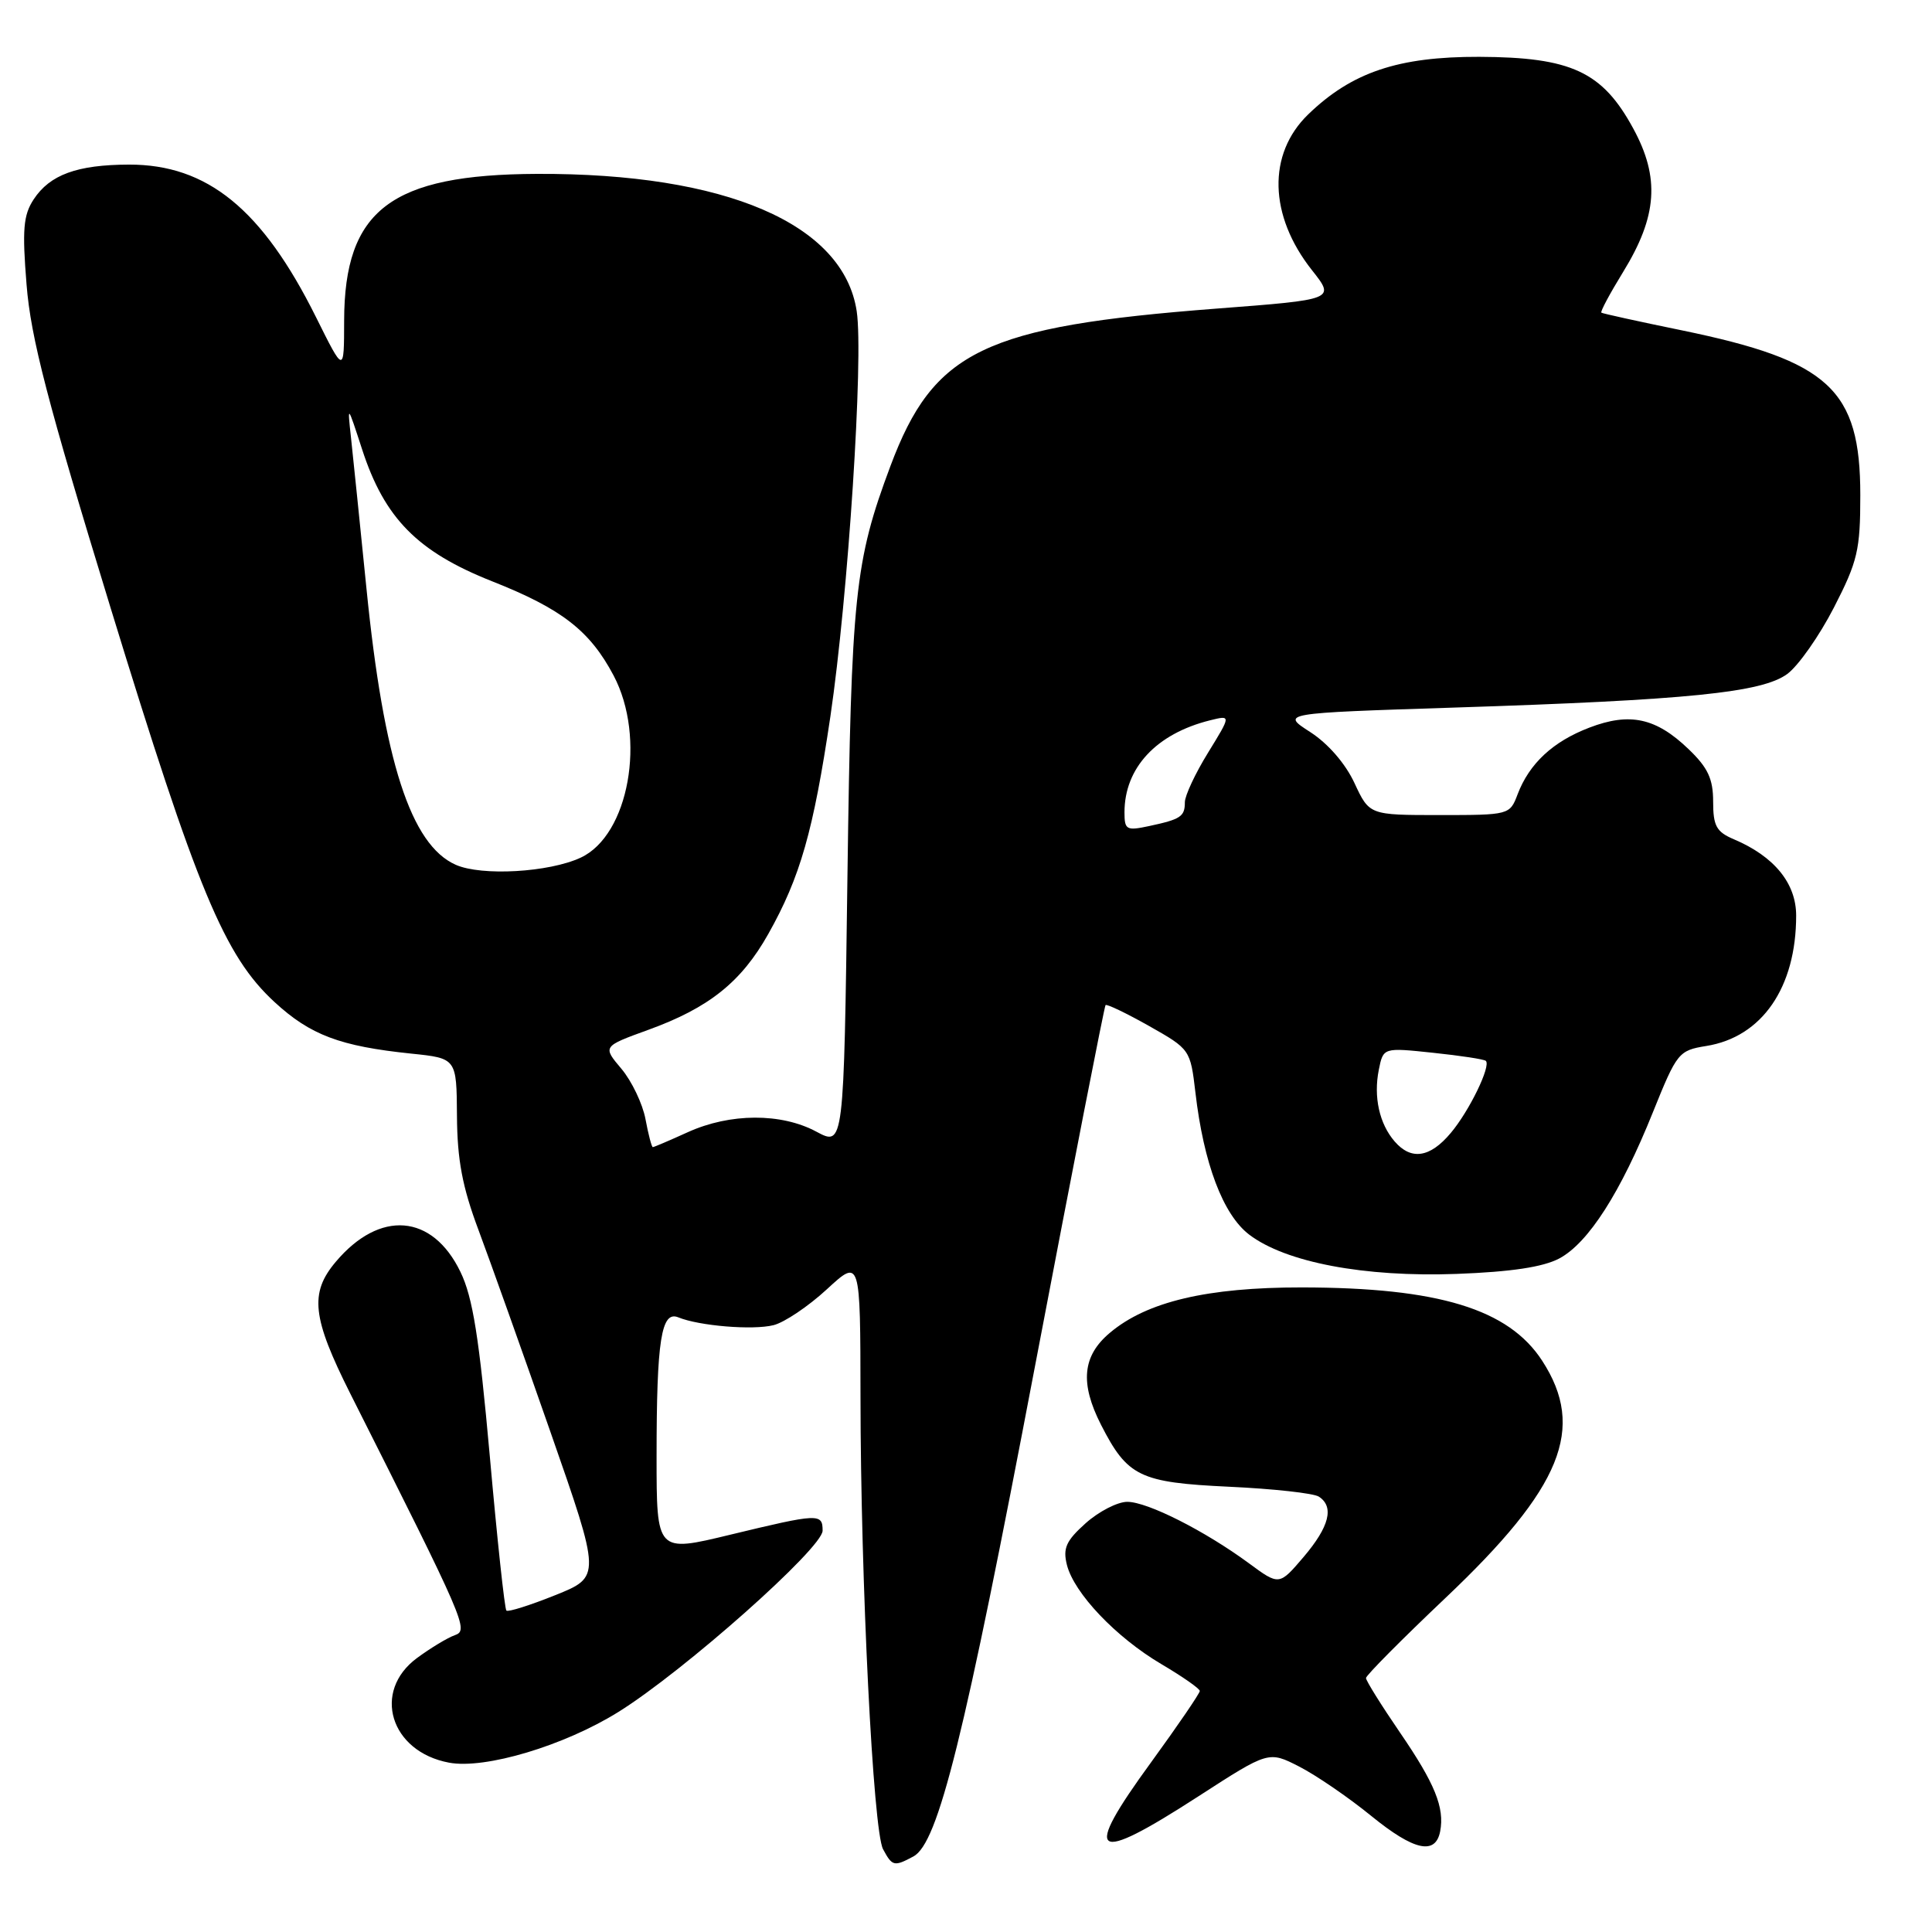 <?xml version="1.0" encoding="UTF-8" standalone="no"?>
<!DOCTYPE svg PUBLIC "-//W3C//DTD SVG 1.1//EN" "http://www.w3.org/Graphics/SVG/1.1/DTD/svg11.dtd" >
<svg xmlns="http://www.w3.org/2000/svg" xmlns:xlink="http://www.w3.org/1999/xlink" version="1.1" viewBox="0 0 256 256">
 <g >
 <path fill="currentColor"
d=" M 121.03 245.99 C 124.32 244.22 127.76 230.35 137.14 181.04 C 142.12 154.89 146.33 133.36 146.49 133.18 C 146.66 133.01 149.26 134.26 152.26 135.95 C 157.69 139.02 157.73 139.08 158.40 144.77 C 159.49 154.16 162.06 160.95 165.52 163.59 C 170.35 167.27 180.78 169.25 193.00 168.80 C 200.25 168.53 204.47 167.89 206.62 166.75 C 210.47 164.69 214.74 158.03 219.03 147.35 C 222.20 139.48 222.43 139.19 226.08 138.60 C 233.47 137.42 238.00 130.86 238.00 121.32 C 238.00 117.04 235.10 113.48 229.75 111.21 C 227.43 110.23 227.00 109.44 227.00 106.22 C 227.00 103.21 226.31 101.72 223.75 99.27 C 219.44 95.12 215.96 94.36 210.61 96.41 C 205.78 98.25 202.64 101.17 201.09 105.25 C 200.06 107.98 199.98 108.00 190.75 108.00 C 181.45 108.00 181.45 108.00 179.47 103.75 C 178.27 101.17 175.97 98.52 173.61 97.00 C 169.73 94.50 169.73 94.50 192.61 93.76 C 223.74 92.76 233.48 91.77 236.83 89.30 C 238.30 88.21 241.07 84.26 243.00 80.51 C 246.15 74.38 246.50 72.89 246.50 65.60 C 246.50 51.60 242.38 47.80 222.89 43.78 C 217.18 42.61 212.36 41.55 212.19 41.43 C 212.02 41.31 213.32 38.89 215.07 36.04 C 219.61 28.66 219.97 23.55 216.41 17.02 C 212.32 9.49 208.20 7.58 196.00 7.53 C 185.28 7.50 179.12 9.57 173.34 15.16 C 167.92 20.41 168.12 28.57 173.85 35.81 C 176.92 39.69 176.92 39.69 161.21 40.89 C 130.35 43.26 123.71 46.46 117.98 61.77 C 113.25 74.43 112.80 78.74 112.29 116.20 C 111.81 151.90 111.81 151.90 108.17 149.95 C 103.51 147.45 96.74 147.48 91.14 150.02 C 88.74 151.11 86.66 152.00 86.50 152.00 C 86.35 152.00 85.91 150.33 85.53 148.29 C 85.15 146.26 83.71 143.25 82.34 141.62 C 79.84 138.66 79.84 138.66 85.90 136.46 C 93.93 133.55 98.22 130.13 101.80 123.76 C 106.04 116.22 107.77 110.15 110.03 94.94 C 112.38 79.02 114.44 47.40 113.52 41.25 C 111.78 29.66 96.16 22.94 71.16 23.04 C 51.79 23.12 45.63 27.81 45.60 42.50 C 45.59 49.50 45.59 49.50 41.86 42.00 C 34.75 27.72 27.47 21.79 17.09 21.81 C 10.21 21.83 6.61 23.15 4.46 26.42 C 3.09 28.51 2.93 30.42 3.52 37.72 C 4.08 44.76 6.28 53.22 14.64 80.50 C 26.15 118.03 29.74 126.66 36.38 132.78 C 41.12 137.15 45.05 138.63 54.50 139.61 C 60.50 140.23 60.50 140.23 60.55 147.86 C 60.59 153.70 61.26 157.27 63.41 163.00 C 64.95 167.12 69.24 179.15 72.93 189.72 C 79.64 208.93 79.64 208.93 73.57 211.37 C 70.23 212.71 67.32 213.63 67.10 213.41 C 66.87 213.20 65.88 203.98 64.90 192.94 C 63.49 177.21 62.65 171.91 61.01 168.53 C 57.29 160.83 50.31 160.28 44.48 167.21 C 40.99 171.35 41.36 174.60 46.43 184.69 C 61.73 215.07 62.13 216.01 60.27 216.67 C 59.30 217.01 57.04 218.38 55.25 219.70 C 49.27 224.12 51.71 232.10 59.49 233.56 C 64.26 234.46 74.75 231.32 81.93 226.85 C 90.62 221.44 109.00 205.12 109.00 202.82 C 109.00 200.50 108.48 200.53 96.75 203.36 C 87.00 205.72 87.00 205.72 87.00 192.99 C 87.00 177.55 87.62 173.62 89.89 174.56 C 92.65 175.69 99.76 176.28 102.50 175.59 C 103.94 175.23 107.12 173.09 109.56 170.84 C 114.00 166.75 114.00 166.75 114.02 185.12 C 114.04 209.52 115.69 242.56 117.01 245.03 C 118.23 247.30 118.47 247.36 121.03 245.99 Z  M 190.83 242.66 C 191.43 239.52 190.13 236.32 185.49 229.55 C 183.02 225.94 181.00 222.70 181.00 222.35 C 181.00 222.00 185.75 217.22 191.56 211.71 C 206.97 197.11 210.16 189.27 204.35 180.31 C 199.90 173.45 190.60 170.61 172.50 170.59 C 159.98 170.58 151.97 172.47 147.07 176.60 C 143.42 179.66 143.08 183.27 145.89 188.79 C 149.40 195.66 151.00 196.44 162.85 197.00 C 168.71 197.27 174.06 197.86 174.75 198.31 C 176.82 199.65 176.15 202.29 172.74 206.30 C 169.50 210.10 169.50 210.10 165.50 207.15 C 159.66 202.85 152.05 199.00 149.37 199.00 C 148.08 199.00 145.61 200.27 143.86 201.83 C 141.26 204.16 140.82 205.14 141.37 207.35 C 142.32 211.11 147.87 216.95 153.88 220.50 C 156.68 222.15 158.97 223.75 158.98 224.06 C 158.99 224.36 156.10 228.60 152.55 233.48 C 143.31 246.15 144.69 247.15 158.83 238.00 C 168.10 232.01 168.10 232.01 172.15 234.08 C 174.38 235.22 178.68 238.16 181.71 240.63 C 187.35 245.22 190.21 245.86 190.83 242.66 Z  M 184.80 151.25 C 182.77 148.91 181.98 145.34 182.70 141.75 C 183.29 138.80 183.29 138.80 189.90 139.50 C 193.53 139.88 196.67 140.36 196.88 140.57 C 197.59 141.24 194.68 147.23 192.23 150.13 C 189.48 153.41 186.99 153.78 184.80 151.25 Z  M 60.39 114.59 C 54.44 111.96 50.85 100.88 48.56 78.00 C 47.70 69.47 46.78 60.48 46.51 58.00 C 46.02 53.54 46.03 53.55 47.98 59.54 C 50.95 68.68 55.32 73.11 65.22 77.03 C 74.43 80.67 78.16 83.57 81.30 89.50 C 85.66 97.75 83.33 110.67 76.95 113.64 C 72.75 115.60 63.82 116.11 60.39 114.59 Z  M 149.00 107.64 C 149.00 101.75 153.20 97.23 160.32 95.45 C 163.14 94.75 163.14 94.75 160.07 99.74 C 158.38 102.48 157.00 105.43 157.00 106.30 C 157.00 108.20 156.46 108.56 152.25 109.46 C 149.26 110.10 149.00 109.96 149.00 107.64 Z "/>
</g>
</svg>